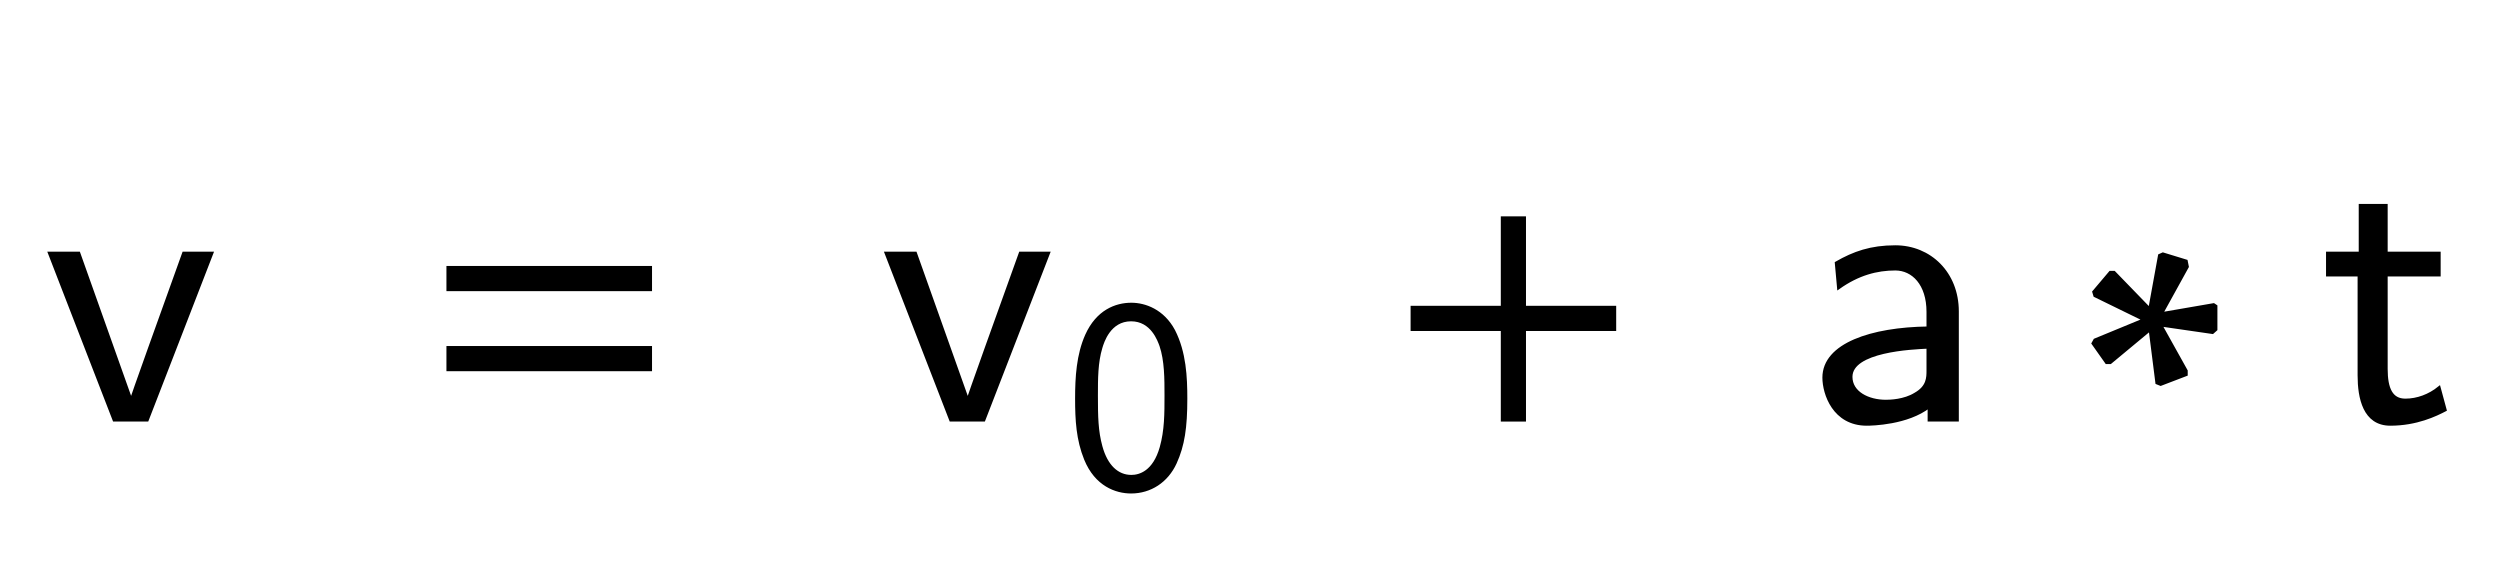 <svg xmlns="http://www.w3.org/2000/svg" xmlns:xlink="http://www.w3.org/1999/xlink" width="113.078" height="26.391" style="width:113.078px;height:26.391px;font-family:Asana-Math, Asana;background:#FFF;"><g><g><g><g transform="matrix(1,0,0,1,2,19)"><path transform="matrix(0.017,0,0,-0.017,0,0)" d="M446 444L371 444C319 299 228 47 232 53L231 53L92 444L14 444L186 0L274 0Z" stroke="rgb(0,0,0)" stroke-opacity="1" stroke-width="8" fill="rgb(0,0,0)" fill-opacity="1"></path></g></g><g><g transform="matrix(1,0,0,1,19.156,19)"><path transform="matrix(0.017,0,0,-0.017,0,0)" d="M604 347L604 406L65 406L65 347ZM604 134L604 193L65 193L65 134Z" stroke="rgb(0,0,0)" stroke-opacity="1" stroke-width="8" fill="rgb(0,0,0)" fill-opacity="1"></path></g></g><g><g transform="matrix(1,0,0,1,35.609,19)"><path transform="matrix(0.017,0,0,-0.017,0,0)" d="M695 444L620 444C568 299 477 47 481 53L480 53L341 444L263 444L435 0L523 0Z" stroke="rgb(0,0,0)" stroke-opacity="1" stroke-width="8" fill="rgb(0,0,0)" fill-opacity="1"></path></g></g><g><g><g><g><g transform="matrix(1,0,0,1,48.172,22.009)"><path transform="matrix(0.012,0,0,-0.012,0,0)" d="M457 331C457 412 453 506 411 588C370 665 301 689 250 689C191 689 121 662 80 571C47 497 42 413 42 331C42 251 46 177 76 103C116 5 192 -22 249 -22C322 -22 385 19 417 89C447 155 457 223 457 331ZM250 40C198 40 157 78 137 151C121 209 120 264 120 343C120 407 120 468 137 524C143 544 168 627 249 627C327 627 353 550 360 531C379 475 379 406 379 343C379 276 379 212 361 148C335 56 282 40 250 40Z" stroke="rgb(0,0,0)" stroke-opacity="1" stroke-width="8" fill="rgb(0,0,0)" fill-opacity="1"></path></g></g></g></g></g><g><g transform="matrix(1,0,0,1,55.141,19)"><path transform="matrix(0.017,0,0,-0.017,0,0)" d="" stroke="rgb(0,0,0)" stroke-opacity="1" stroke-width="8" fill="rgb(0,0,0)" fill-opacity="1"></path></g></g><g><g transform="matrix(1,0,0,1,62.766,19)"><path transform="matrix(0.017,0,0,-0.017,0,0)" d="M604 241L604 300L364 300L364 538L305 538L305 300L65 300L65 241L305 241L305 0L364 0L364 241Z" stroke="rgb(0,0,0)" stroke-opacity="1" stroke-width="8" fill="rgb(0,0,0)" fill-opacity="1"></path></g></g><g><g transform="matrix(1,0,0,1,77.516,19)"><path transform="matrix(0.017,0,0,-0.017,0,0)" d="M648 289C648 391 575 461 483 461C418 461 373 445 326 418L332 352C384 389 434 402 483 402C530 402 570 362 570 288L570 245C420 243 293 201 293 113C293 70 320 -11 407 -11C421 -11 515 -9 573 36L573 0L648 0ZM570 132C570 113 570 88 536 69C507 51 469 50 458 50C410 50 365 73 365 115C365 185 527 192 570 194ZM1145 267L1014 213L1009 204L1045 153L1055 153L1161 241L1179 99L1189 95L1257 121L1257 131L1189 253L1327 233L1336 241L1336 303L1330 307L1191 283L1260 408L1257 423L1195 442L1186 438L1160 295L1065 393L1055 393L1011 341L1014 331ZM1789 386L1930 386L1930 444L1789 444L1789 571L1720 571L1720 444L1633 444L1633 386L1717 386L1717 119C1717 59 1731 -11 1800 -11C1870 -11 1921 14 1946 27L1930 86C1904 65 1872 53 1840 53C1803 53 1789 83 1789 136Z" stroke="rgb(0,0,0)" stroke-opacity="1" stroke-width="8" fill="rgb(0,0,0)" fill-opacity="1"></path></g></g></g></g></svg>